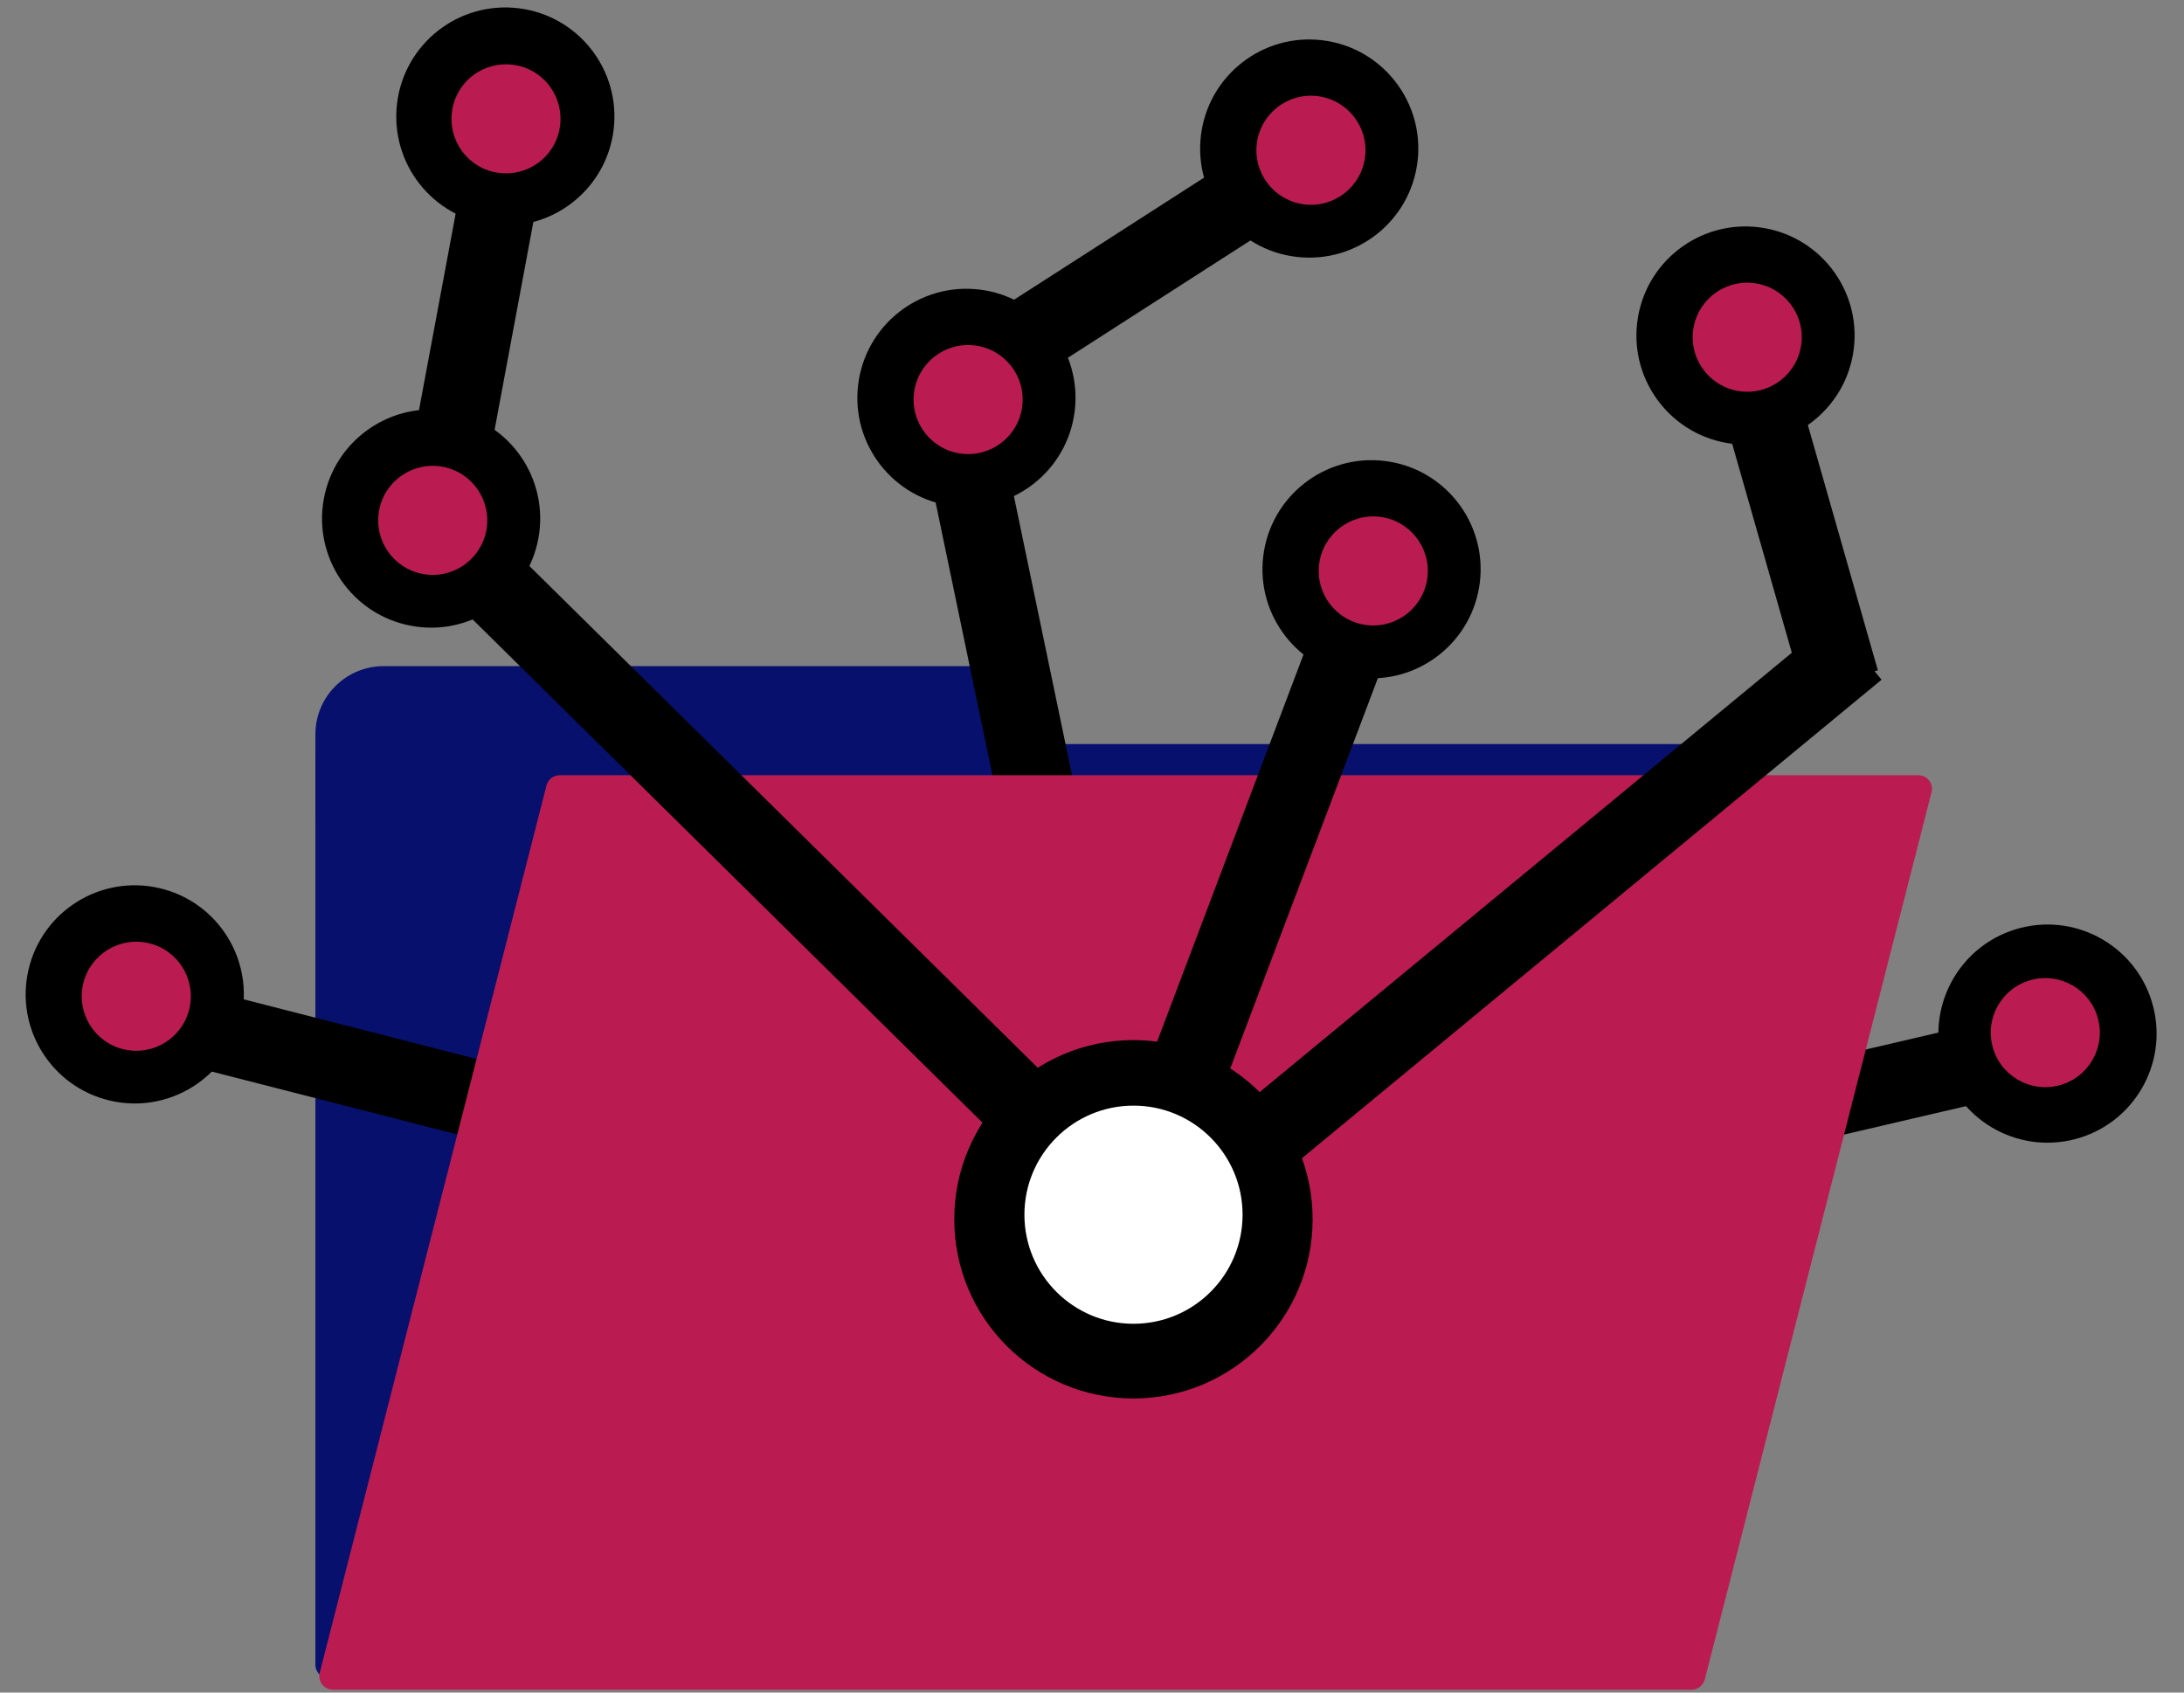 <svg width="160" height="124" viewBox="0 0 160 124" fill="none" xmlns="http://www.w3.org/2000/svg">
<rect x="0" y="0" width="160" height="124" fill="#808080" stroke="none"/>
<rect x="23.106" y="48.802" width="53.651" height="15.981" rx="5" fill="#07106D"/>
<rect x="23.106" y="54.51" width="101.594" height="68.491" rx="1" fill="#07106D"/>
<rect x="67.772" y="33.099" width="5.708" height="46.295" transform="rotate(-11.76 67.772 33.099)" fill="black"/>
<rect x="15.002" y="78.375" width="5.708" height="58.217" transform="rotate(-75.638 15.002 78.375)" fill="black"/>
<rect x="143.973" y="75.189" width="5.708" height="58.217" transform="rotate(76.881 143.973 75.189)" fill="black"/>
<path d="M40.036 57.544C40.149 57.102 40.548 56.792 41.005 56.792H140.535C141.188 56.792 141.666 57.407 141.504 58.04L124.893 123.04C124.779 123.482 124.381 123.792 123.924 123.792H24.394C23.741 123.792 23.263 123.177 23.425 122.544L40.036 57.544Z" fill="#BA1C51"/>
<rect x="92.948" y="86.86" width="5.708" height="58.217" transform="rotate(-129.542 92.948 86.86)" fill="black"/>
<rect x="77.269" y="79.452" width="5.708" height="57.585" transform="rotate(134.626 77.269 79.452)" fill="black"/>
<rect x="95.824" y="47.08" width="5.708" height="31.314" transform="rotate(20.714 95.824 47.08)" fill="black"/>
<rect x="137.572" y="49.108" width="5.708" height="19.053" transform="rotate(164.071 137.572 49.108)" fill="black"/>
<rect x="35.748" y="34.094" width="5.708" height="21.495" transform="rotate(-169.436 35.748 34.094)" fill="black"/>
<rect x="76.418" y="27.376" width="5.708" height="19.053" transform="rotate(-122.727 76.418 27.376)" fill="black"/>
<circle cx="83.036" cy="89.326" r="13.127" fill="black"/>
<circle cx="83.04" cy="88.991" r="7.991" fill="white"/>
<circle cx="100.48" cy="41.704" r="7.991" transform="rotate(6.823 100.48 41.704)" fill="black"/>
<circle cx="100.605" cy="41.828" r="3.995" transform="rotate(6.823 100.605 41.828)" fill="#BA1C51"/>
<circle cx="127.876" cy="24.581" r="7.991" transform="rotate(6.823 127.876 24.581)" fill="black"/>
<circle cx="128.001" cy="24.705" r="3.995" transform="rotate(6.823 128.001 24.705)" fill="#BA1C51"/>
<circle cx="9.872" cy="72.85" r="7.991" transform="rotate(13.114 9.872 72.85)" fill="black"/>
<circle cx="9.983" cy="72.987" r="3.995" transform="rotate(13.114 9.983 72.987)" fill="#BA1C51"/>
<circle cx="150" cy="75.724" r="7.991" transform="rotate(165.633 150 75.724)" fill="black"/>
<circle cx="149.838" cy="75.652" r="3.995" transform="rotate(165.633 149.838 75.652)" fill="#BA1C51"/>
<circle cx="31.584" cy="37.991" r="7.991" transform="rotate(10.45 31.584 37.991)" fill="black"/>
<circle cx="31.701" cy="38.123" r="3.995" transform="rotate(10.45 31.701 38.123)" fill="#BA1C51"/>
<circle cx="70.801" cy="29.147" r="7.991" transform="rotate(6.823 70.801 29.147)" fill="black"/>
<circle cx="70.925" cy="29.272" r="3.995" transform="rotate(6.823 70.925 29.272)" fill="#BA1C51"/>
<circle cx="95.914" cy="10.883" r="7.991" transform="rotate(6.823 95.914 10.883)" fill="black"/>
<circle cx="96.039" cy="11.008" r="3.995" transform="rotate(6.823 96.039 11.008)" fill="#BA1C51"/>
<circle cx="37.022" cy="8.537" r="7.991" transform="rotate(4.064 37.022 8.537)" fill="black"/>
<circle cx="37.069" cy="8.706" r="3.995" transform="rotate(36.42 37.069 8.706)" fill="#BA1C51"/>
</svg>
